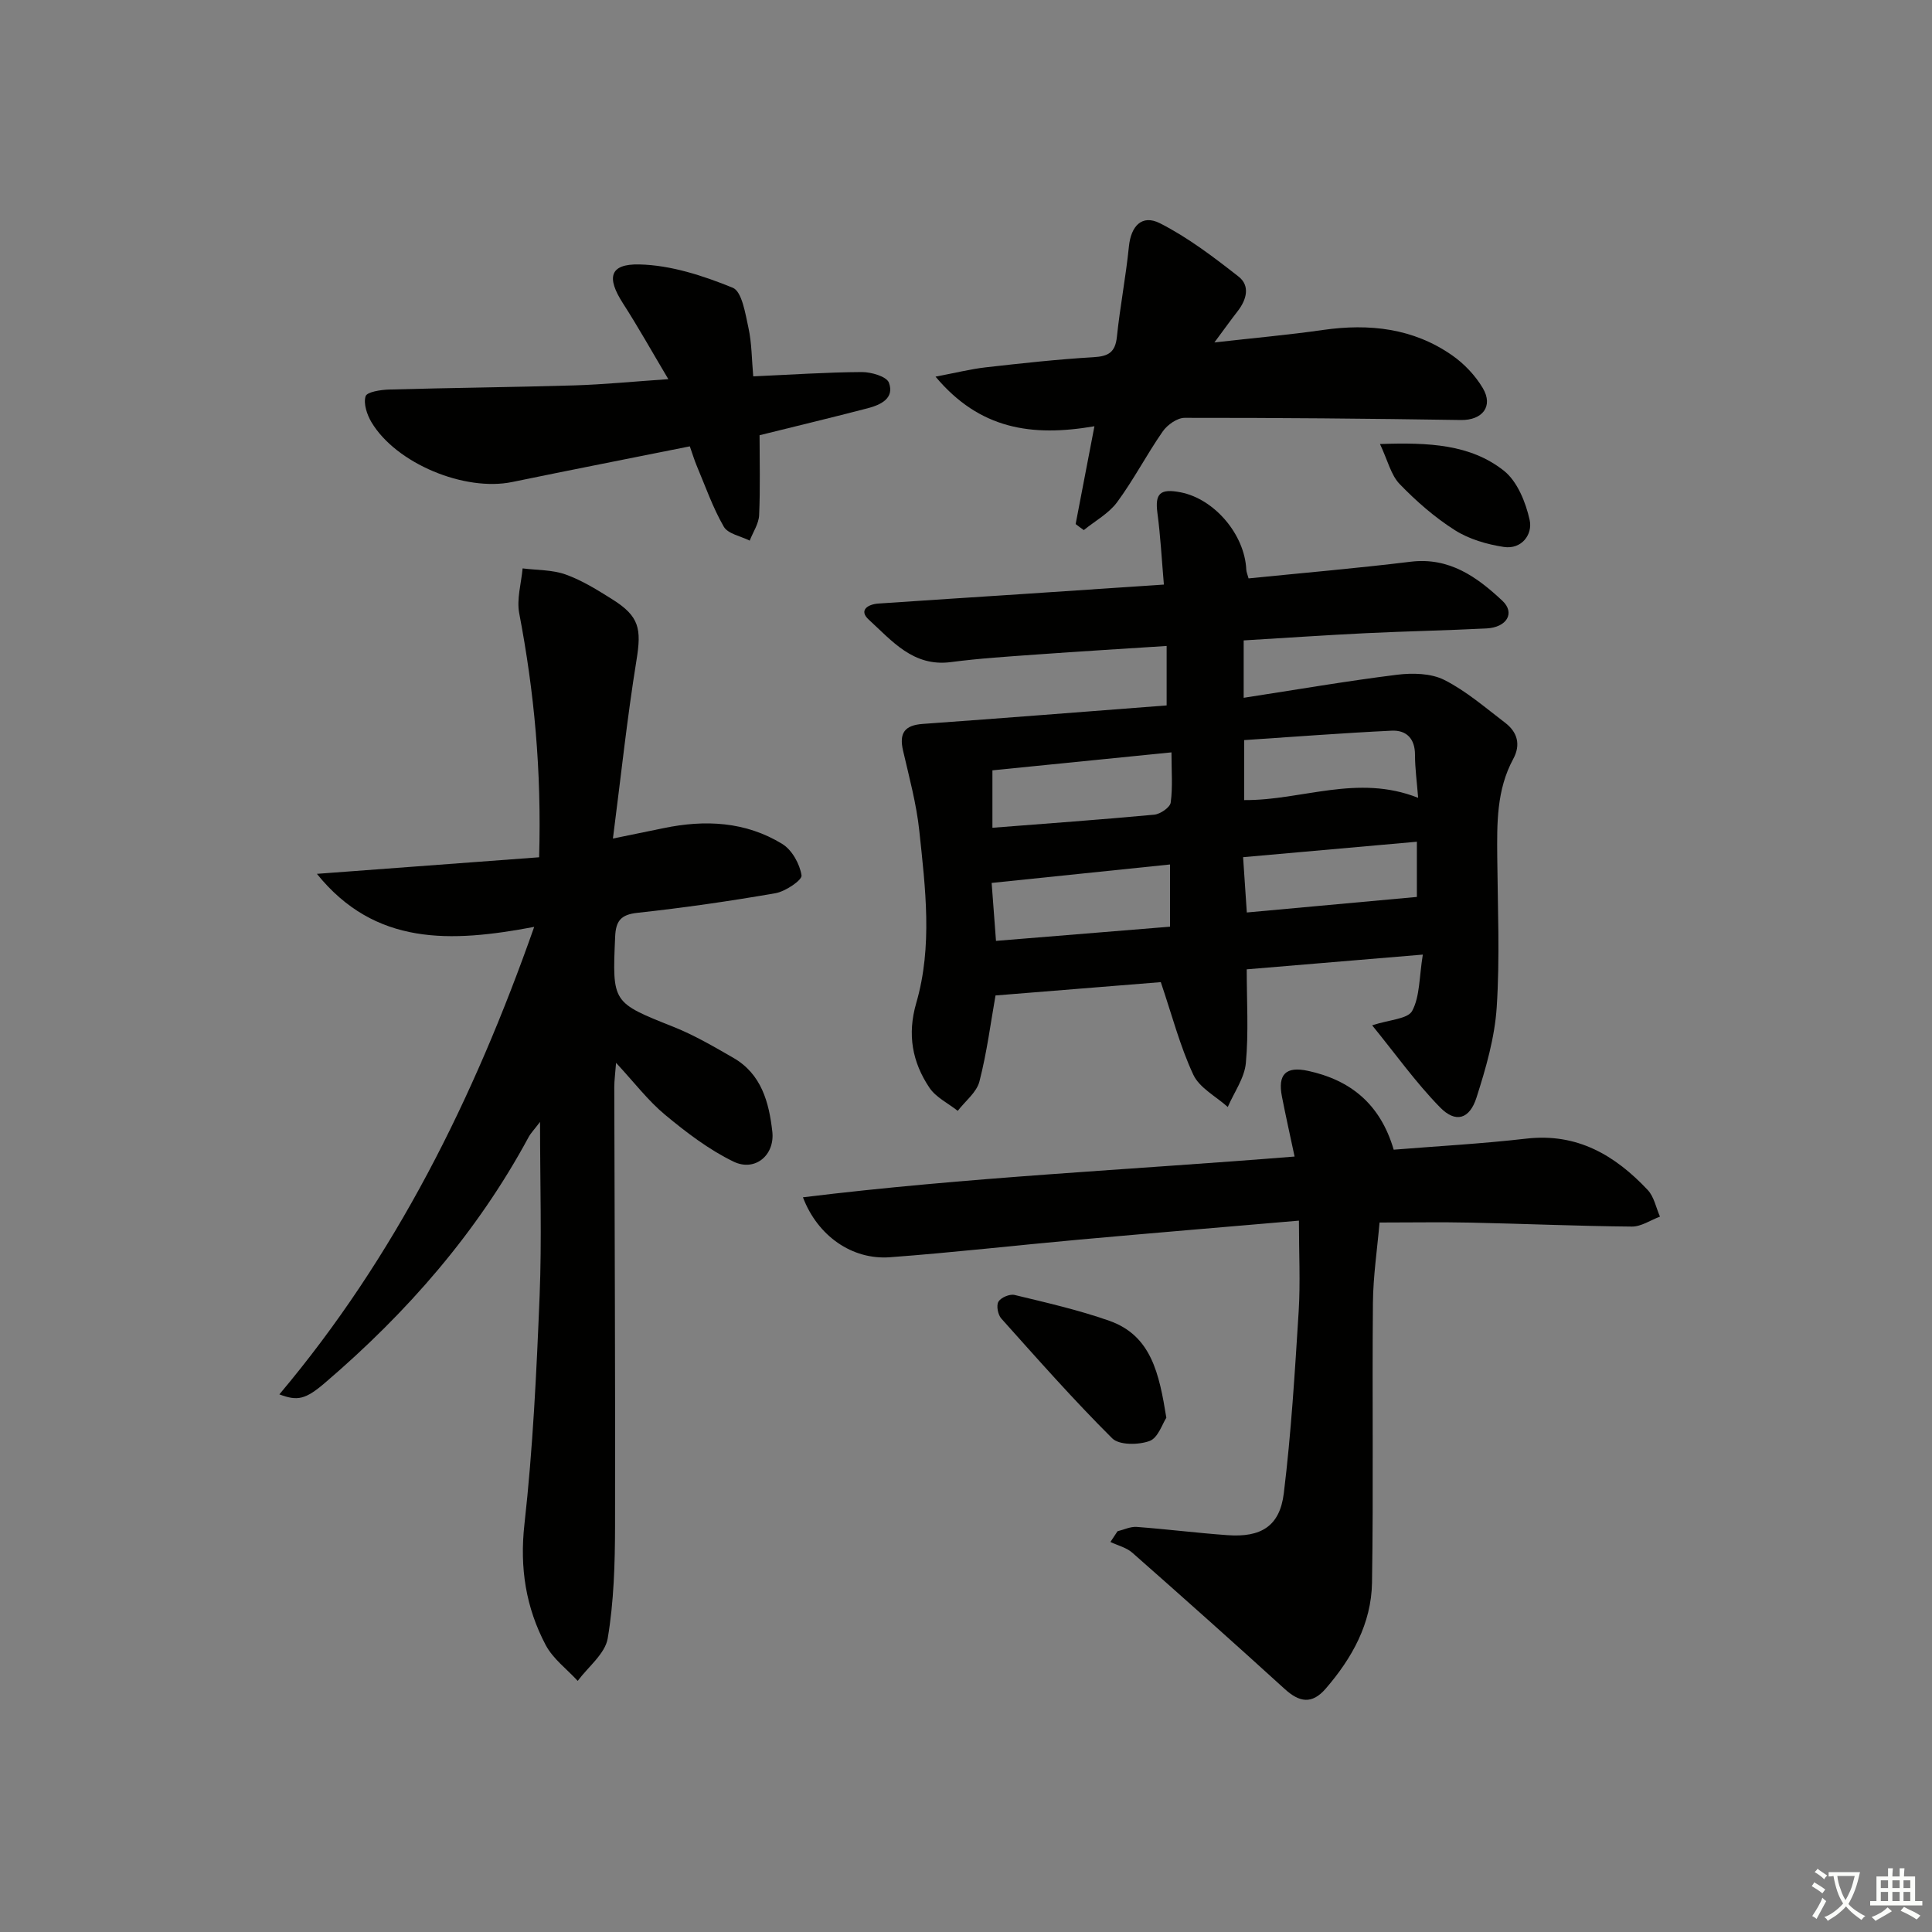 <svg enable-background="new 0 0 400 400" viewBox="0 0 400 400" xmlns="http://www.w3.org/2000/svg"><rect x="0" y="0" width="400" height="400" fill="#808080" stroke="none"/><path d="m377.9 391.2c-.2.3-.4.5-.6.8-.7-.6-1.4-1-2.2-1.5.2-.3.4-.5.5-.8.6.4 1.4.8 2.3 1.5zm-1.8 6.1c-.2-.2-.5-.4-.9-.6.4-.6.8-1.2 1.2-1.9s.7-1.3.9-1.9c.3.3.5.5.8.7-.7 1.3-1.4 2.6-2 3.7zm2.2-9c-.3.3-.5.5-.6.8-.6-.6-1.3-1.1-2-1.5.3-.3.5-.5.6-.7.6.5 1.3.9 2 1.4zm.3.2v-.9h2 4.5c-.3 1.3-.6 2.5-1 3.6s-.9 2.1-1.4 3c.4.5 1 1 1.6 1.4s1.2.8 1.9 1.1c-.3.2-.5.4-.8.8-.4-.3-1-.7-1.6-1.2s-1.2-1.1-1.6-1.6c-.5.6-1.1 1.1-1.7 1.6s-1.4.9-2.1 1.4c-.1-.3-.3-.5-.7-.8.6-.2 1.2-.5 1.9-1s1.4-1.1 2-1.8c-.5-.8-.9-1.6-1.2-2.5s-.6-2-.8-3.2c-.4.1-.7.1-1 .1zm2.5 2.7c.3 1 .7 1.7 1 2.2.3-.5.6-1.1 1-2s.6-1.9.9-3h-3.2-.4c.1.9.3 1.8.7 2.8z" fill="#fbfcfa"/><path d="m396.5 388.5v1.5 3.6h1.5v.9c-.4 0-1 0-1.7 0h-7.9c-.5 0-.9 0-1.2 0v-.9h1.3v-3.5c0-.7 0-1.2 0-1.6h2.4c0-.8 0-1.4 0-1.7h1c0 .3-.1.8-.1 1.7h1.5c0-.8 0-1.4 0-1.7h1c0 .3-.1.9-.1 1.7zm-8.2 9.2c-.2-.3-.5-.5-.8-.8.8-.3 1.4-.6 1.9-.9s1-.7 1.4-1.1c.3.3.6.5.9.8-1.6 1-2.8 1.6-3.4 2zm2.6-6.8v-1.6h-1.5v1.6zm0 2.7v-1.9h-1.5v1.9zm2.4-2.7v-1.6h-1.5v1.6zm0 2.7v-1.9h-1.5v1.9zm.2 2 .7-.8c.4.2.9.5 1.6.8s1.3.7 1.8 1c-.3.3-.5.6-.8.8-.4-.3-1.5-1-3.3-1.8zm2-4.7v-1.6h-1.4v1.6zm0 2.7v-1.9h-1.4v1.9z" fill="#fbfcfa"/><g fill="#010100"><path d="m257.49 132.59v11.88c10.88-1.67 21.28-3.47 31.74-4.77 3.21-.4 7.03-.32 9.79 1.07 4.54 2.29 8.5 5.75 12.59 8.86 2.56 1.94 3.29 4.55 1.69 7.5-3.48 6.42-3.37 13.39-3.31 20.4.09 10.33.56 20.69-.11 30.98-.41 6.32-2.24 12.65-4.19 18.74-1.43 4.48-4.32 5.32-7.54 2.02-5.02-5.13-9.23-11.06-14.06-16.99 3.58-1.18 7.39-1.3 8.29-2.99 1.6-2.99 1.43-6.92 2.2-11.65-12.64 1.06-24.28 2.03-36.46 3.05 0 6.58.41 13.04-.18 19.41-.29 3.12-2.44 6.06-3.74 9.09-2.45-2.2-5.86-3.95-7.14-6.69-2.76-5.91-4.41-12.33-6.73-19.16-10.71.87-22.49 1.82-34.22 2.76-.98 5.51-1.77 11.76-3.33 17.81-.58 2.26-2.94 4.06-4.49 6.08-1.99-1.58-4.53-2.79-5.87-4.8-3.55-5.3-4.61-11.01-2.72-17.53 3.41-11.73 1.89-23.77.63-35.66-.59-5.58-2.09-11.08-3.36-16.58-.84-3.62.29-5.27 4.08-5.54 16.72-1.2 33.42-2.52 50.49-3.83 0-4.18 0-7.89 0-12.31-9.04.59-17.92 1.12-26.79 1.76-5.96.43-11.95.8-17.87 1.58-7.81 1.03-12.2-4.4-17.01-8.79-2.14-1.95-.17-3.18 1.97-3.33 9.95-.69 19.9-1.31 29.85-1.97 9.59-.64 19.17-1.29 29.28-1.96-.46-5.36-.71-10.12-1.34-14.83-.53-4 .53-5.11 4.81-4.27 7.01 1.37 13.27 8.75 13.59 16.01.02.47.23.93.47 1.81 11.2-1.13 22.4-2.09 33.55-3.45 8.02-.98 13.75 3.16 18.99 8.07 2.71 2.53.94 5.52-3.27 5.74-8.3.42-16.62.58-24.92.98-8.42.41-16.84.99-25.36 1.5zm-51.28 62.21c12.34-1.01 24.15-1.97 36.03-2.94 0-4.75 0-8.64 0-12.88-12.43 1.29-24.48 2.53-36.93 3.82.25 3.24.55 7.33.9 12zm-.74-35.31v11.89c11.39-.89 22.45-1.68 33.5-2.71 1.26-.12 3.27-1.5 3.41-2.5.44-3.2.16-6.5.16-10.4-12.86 1.29-24.85 2.49-37.07 3.72zm88.14 5.69c-.26-3.35-.65-6.12-.65-8.89.01-3.39-1.8-5.16-4.84-5.01-10.2.49-20.39 1.28-30.53 1.95v12.42c11.99.09 23.42-5.46 36.02-.47zm-35.47 23.74c12.1-1.1 23.67-2.16 35.21-3.22 0-2.95 0-6.99 0-11.43-12.2 1.09-23.82 2.12-35.98 3.2.27 3.9.5 7.45.77 11.45z"/><path d="m111.62 177.49c.52-18.01-1.02-34.3-4.12-50.51-.56-2.95.42-6.19.7-9.3 2.99.38 6.16.27 8.93 1.27 3.4 1.22 6.57 3.2 9.65 5.14 5.61 3.52 6.05 6.1 5 12.58-1.93 11.91-3.2 23.92-4.88 36.94 4.51-.92 7.5-1.53 10.48-2.15 8.58-1.79 16.99-1.38 24.58 3.27 2.01 1.23 3.63 4.15 3.99 6.51.15.97-3.33 3.33-5.4 3.69-9.48 1.65-19.02 3.02-28.58 4.06-3.46.37-4.47 1.71-4.61 4.94-.6 13.74-.62 13.61 12.15 18.7 4.28 1.71 8.32 4.08 12.33 6.39 5.82 3.35 7.38 9.23 8.06 15.27.55 4.88-3.59 8.36-8.03 6.21-5.1-2.47-9.77-6.04-14.17-9.69-3.53-2.93-6.37-6.69-10.15-10.76-.17 2.26-.37 3.65-.37 5.04.06 30.31.23 60.63.16 90.94-.02 7.74-.24 15.58-1.52 23.18-.54 3.19-4.05 5.88-6.21 8.8-2.25-2.45-5.12-4.57-6.63-7.42-4.11-7.78-5.41-15.97-4.4-25.02 1.75-15.66 2.5-31.46 3.14-47.22.47-11.63.09-23.3.09-36.07-1.2 1.59-1.92 2.31-2.38 3.17-10.65 19.74-25.15 36.3-42.1 50.81-4.1 3.51-5.71 3.85-9.49 2.43 23.99-28.5 40.19-61.07 52.76-96.79-17.24 3.26-32.94 3.96-44.99-10.98 15.23-1.13 30.46-2.27 46.01-3.43z"/><path d="m268.93 252.72c-15.71 1.35-30.61 2.59-45.49 3.93-13.07 1.18-26.12 2.68-39.21 3.65-7.78.57-14.94-4.38-17.99-12.41 33.87-4.16 67.68-5.68 101.79-8.44-.93-4.37-1.83-8.38-2.62-12.42-.89-4.57.77-6.32 5.4-5.32 8.79 1.9 14.97 6.86 17.74 16.32 9.02-.73 18.27-1.23 27.46-2.29 10.51-1.21 18.36 3.43 25.13 10.63 1.32 1.4 1.72 3.66 2.54 5.52-1.94.72-3.89 2.08-5.83 2.06-11.14-.1-22.28-.59-33.42-.82-5.98-.13-11.97-.02-18.81-.02-.48 5.56-1.32 11.09-1.37 16.63-.18 19.32.12 38.64-.19 57.95-.14 8.44-4.12 15.61-9.6 21.94-2.85 3.29-5.45 2.81-8.47.06-10.43-9.49-20.96-18.88-31.55-28.21-1.22-1.08-3.01-1.5-4.54-2.23l1.47-2.22c1.32-.32 2.67-.99 3.96-.9 6.28.47 12.54 1.26 18.82 1.71 6.94.5 10.82-1.86 11.65-8.68 1.53-12.51 2.29-25.13 3.08-37.71.36-5.94.05-11.91.05-18.73z"/><path d="m222.7 108.5c1.25-6.51 2.5-13.01 3.89-20.25-13.04 2.24-23.79.6-32.9-10.27 4.18-.79 7.28-1.57 10.42-1.93 7.43-.84 14.87-1.66 22.33-2.1 3.05-.18 4.46-1 4.8-4.2.65-6.26 1.86-12.46 2.49-18.73.42-4.18 2.67-6.7 6.42-4.8 5.81 2.95 11.12 7 16.29 11.05 2.43 1.91 1.65 4.78-.19 7.15-1.4 1.8-2.73 3.66-4.82 6.48 8.28-.94 15.43-1.57 22.52-2.59 9.56-1.36 18.63-.37 26.69 5.25 2.5 1.74 4.8 4.17 6.35 6.78 2.27 3.81-.12 6.68-4.49 6.62-19.08-.3-38.16-.47-57.24-.45-1.55 0-3.59 1.46-4.54 2.83-3.32 4.77-6 9.98-9.44 14.64-1.73 2.34-4.56 3.87-6.89 5.77-.58-.4-1.13-.82-1.69-1.25z"/><path d="m157.26 90.11c0 5.31.16 10.94-.09 16.55-.08 1.78-1.27 3.51-1.95 5.27-1.84-.93-4.51-1.39-5.37-2.89-2.28-3.95-3.8-8.35-5.59-12.58-.5-1.19-.87-2.44-1.44-4.05-12.41 2.49-24.59 4.87-36.75 7.38-9.86 2.04-24.07-3.82-29.17-12.39-.92-1.55-1.68-3.82-1.21-5.36.28-.9 3.14-1.34 4.85-1.39 12.8-.36 25.61-.48 38.42-.86 6.11-.19 12.2-.8 19.41-1.29-3.35-5.62-6.22-10.77-9.4-15.71-3.42-5.31-2.8-8.19 3.43-8.04 6.51.15 13.18 2.33 19.3 4.82 1.92.78 2.61 5.35 3.26 8.31.69 3.16.67 6.48.99 10.04 7.9-.35 15.18-.85 22.47-.89 1.95-.01 5.14.91 5.62 2.2 1.2 3.27-1.74 4.6-4.41 5.3-7.21 1.88-14.44 3.61-22.37 5.58z"/><path d="m241.48 293.53c-.81 1.21-1.71 4.17-3.47 4.81-2.28.84-6.29.89-7.74-.55-7.98-7.94-15.45-16.41-22.97-24.81-.7-.78-1.06-2.7-.58-3.49.52-.86 2.34-1.63 3.35-1.38 6.58 1.59 13.22 3.1 19.59 5.34 8.7 3.07 10.33 10.89 11.82 20.08z"/><path d="m285.71 91.93c10.15-.35 18.71.06 25.63 5.51 2.8 2.2 4.55 6.55 5.36 10.23.65 2.96-1.64 6.13-5.35 5.57-3.5-.53-7.21-1.61-10.16-3.49-4.17-2.65-8-6-11.43-9.56-1.79-1.87-2.44-4.85-4.05-8.26z"/></g></svg>